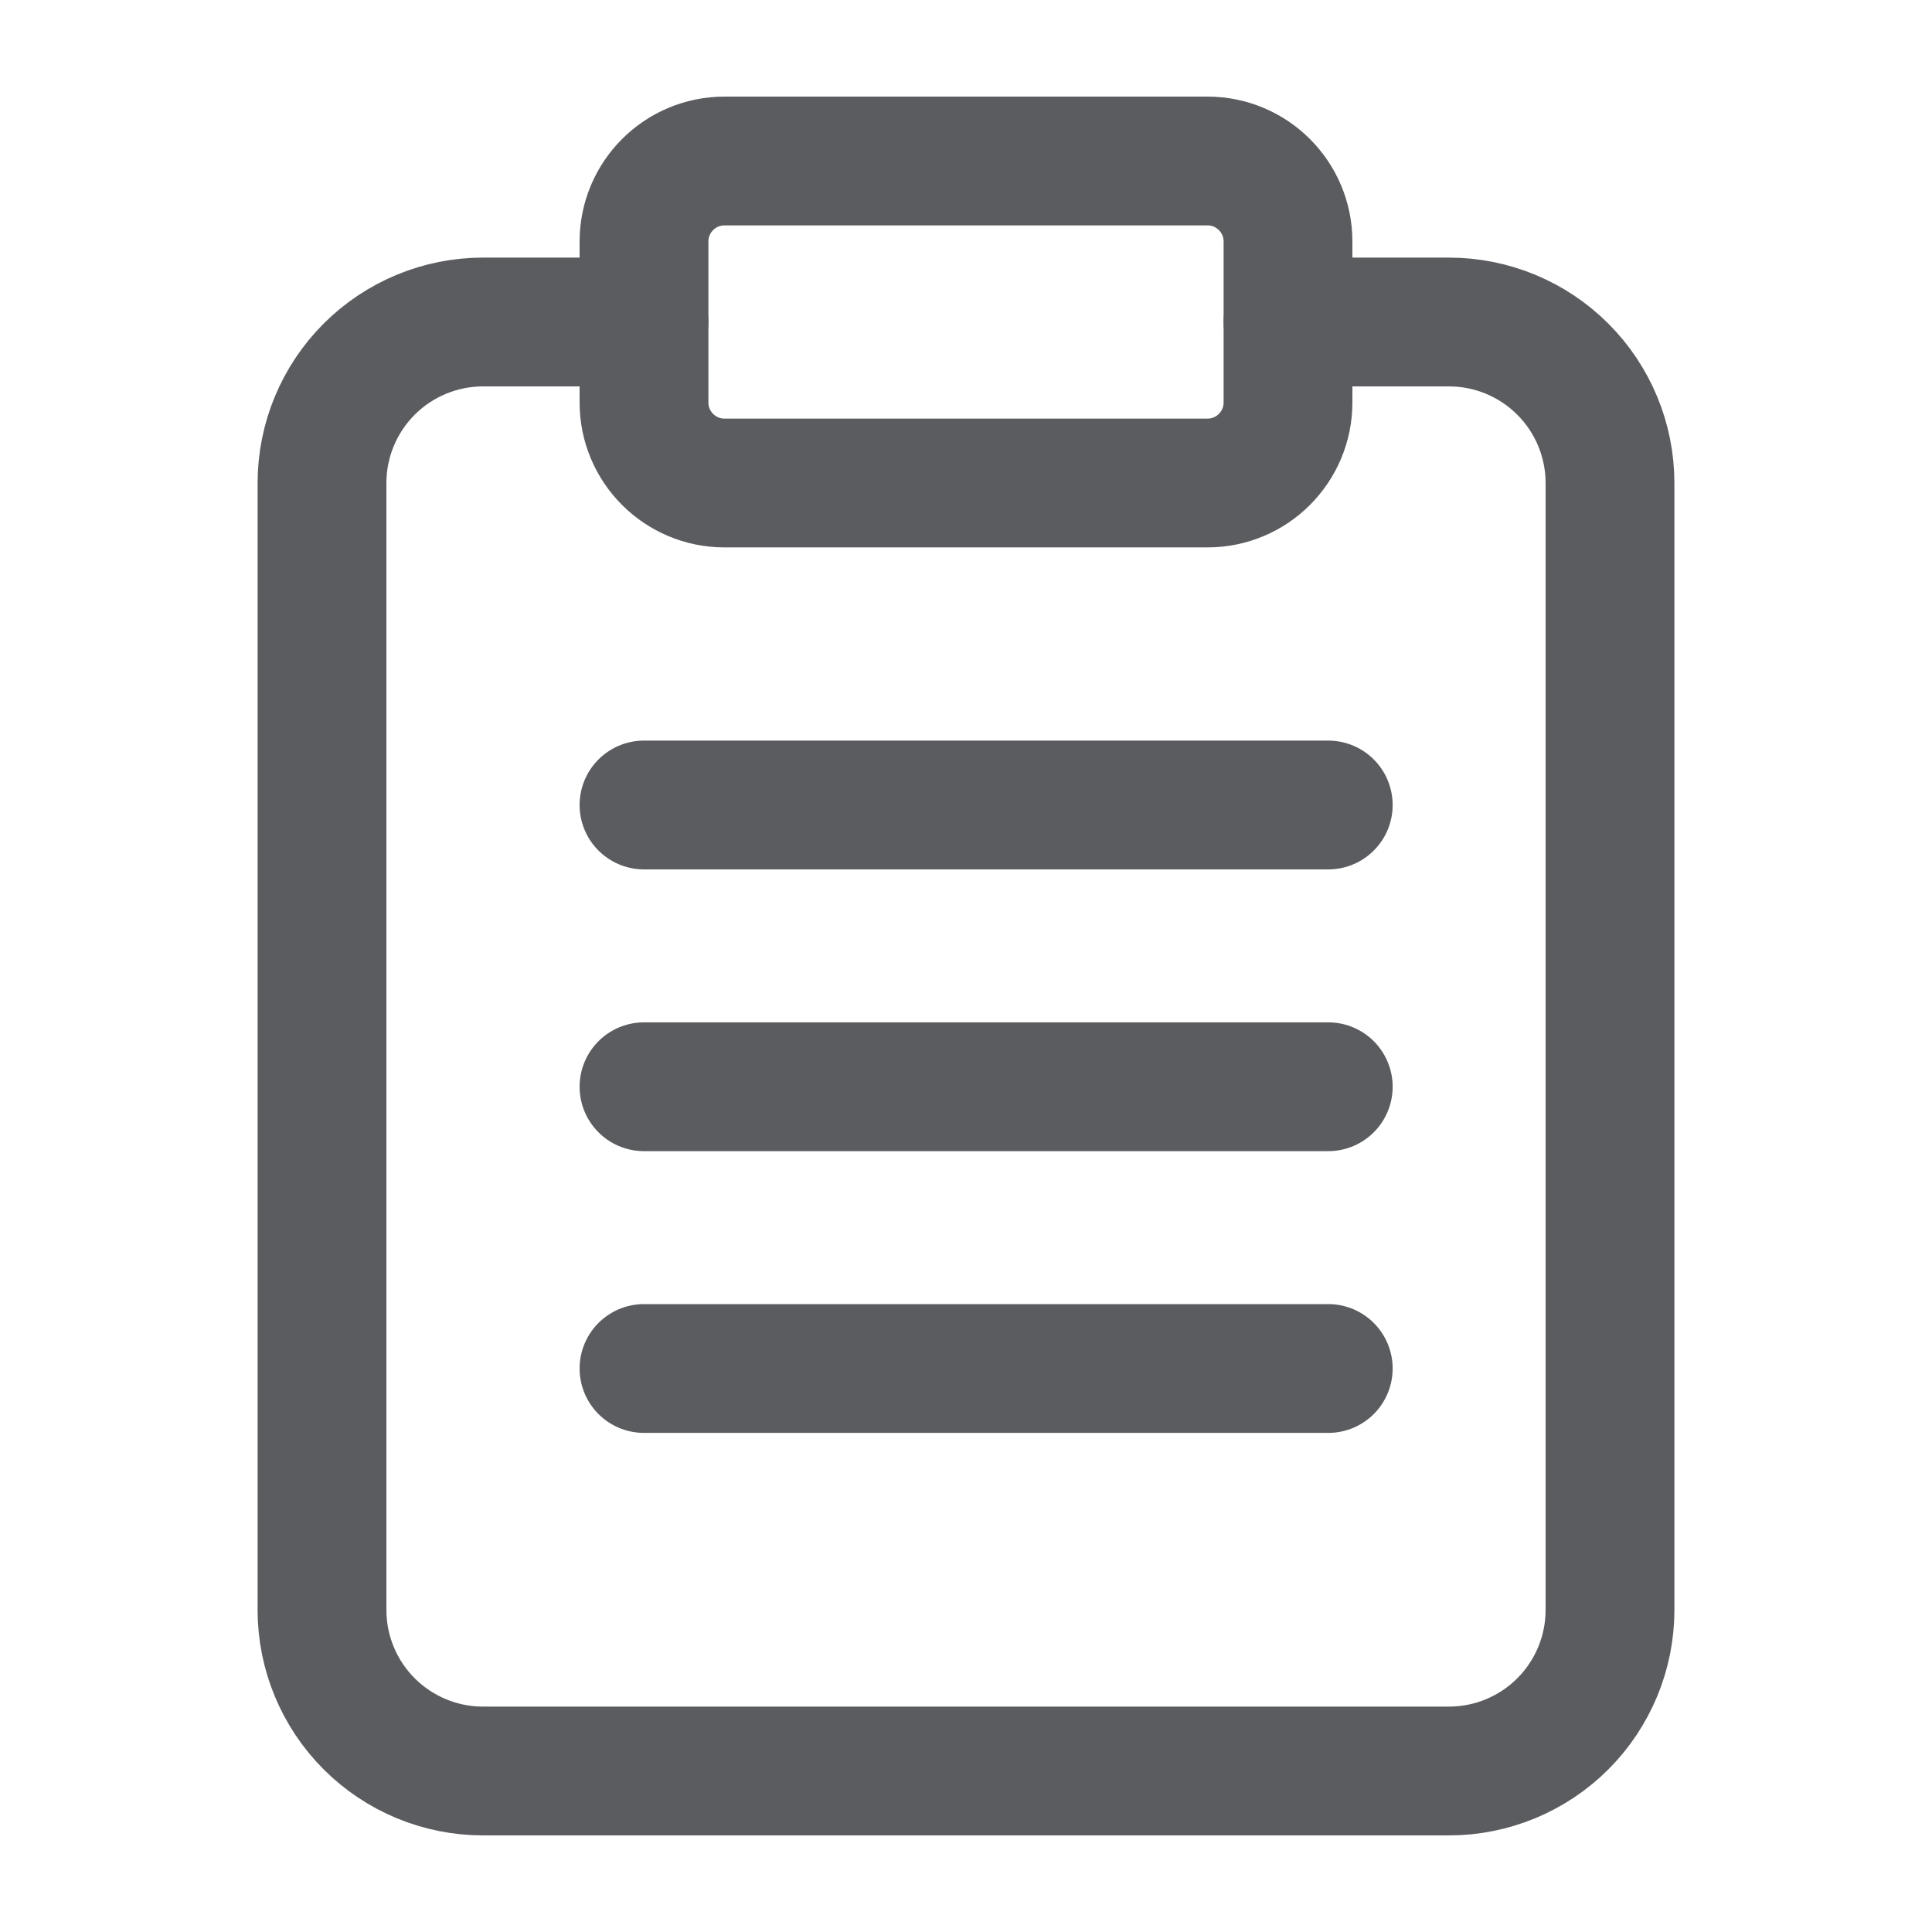 <svg width="24" height="24" viewBox="0 0 24 24" fill="none" xmlns="http://www.w3.org/2000/svg">
<path d="M16 4H18C18.53 4 19.039 4.211 19.414 4.586C19.789 4.961 20 5.47 20 6V20C20 20.53 19.789 21.039 19.414 21.414C19.039 21.789 18.53 22 18 22H6C5.47 22 4.961 21.789 4.586 21.414C4.211 21.039 4 20.53 4 20V6C4 5.47 4.211 4.961 4.586 4.586C4.961 4.211 5.47 4 6 4H8" stroke="#5A5C5F" stroke-width="1.6" stroke-linecap="round" stroke-linejoin="round"/>
<path d="M15 2H9C8.448 2 8 2.448 8 3V5C8 5.552 8.448 6 9 6H15C15.552 6 16 5.552 16 5V3C16 2.448 15.552 2 15 2Z" stroke="#5A5C5F" stroke-width="1.6" stroke-linecap="round" stroke-linejoin="round"/>
<path d="M8 10H16.5" stroke="#5A5C5F" stroke-width="1.6" stroke-linecap="round"/>
<path d="M8 13.5H16.5" stroke="#5A5C5F" stroke-width="1.6" stroke-linecap="round"/>
<path d="M8 17H16.5" stroke="#5A5C5F" stroke-width="1.6" stroke-linecap="round"/>
</svg>
